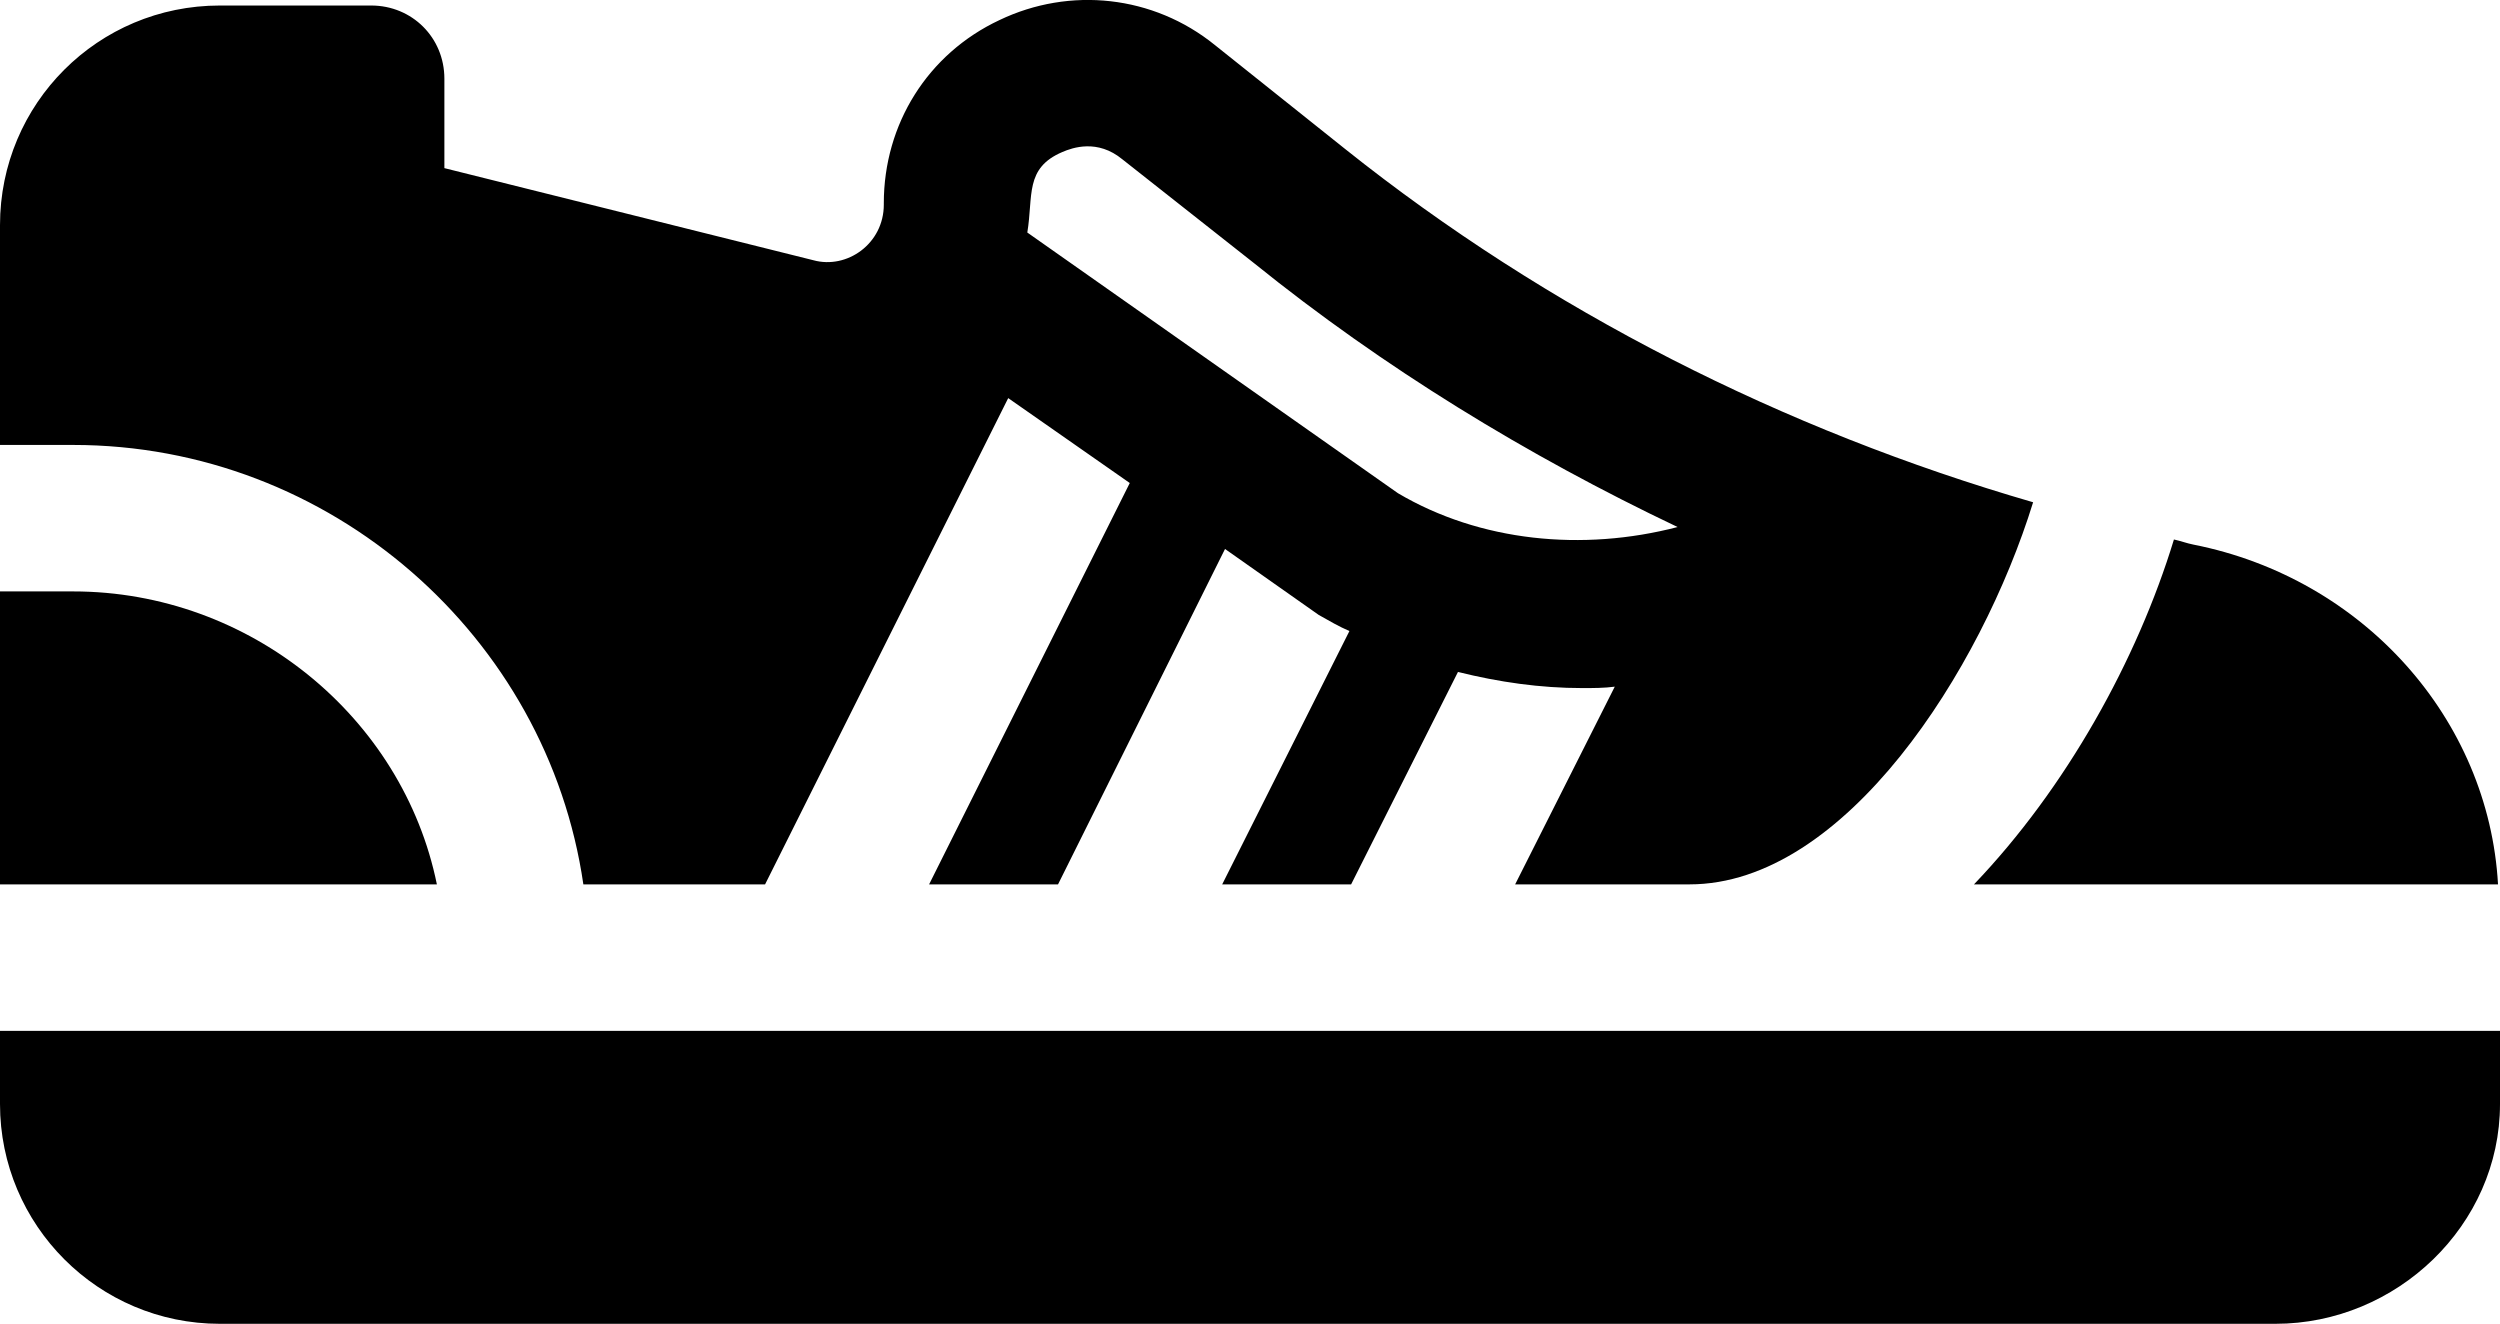 <?xml version="1.0" encoding="utf-8"?>
<!-- Generator: Adobe Illustrator 25.1.0, SVG Export Plug-In . SVG Version: 6.00 Build 0)  -->
<svg version="1.1" id="Layer_1" xmlns="http://www.w3.org/2000/svg" xmlns:xlink="http://www.w3.org/1999/xlink" x="0px" y="0px"
	 viewBox="0 0 17.665 9.354" enable-background="new 0 0 17.665 9.354" xml:space="preserve">
<g>
	<g>
		<path d="M9.505,1.053L8.584,0.318c-0.435-0.352-1.025-0.414-1.522-0.176C6.555,0.38,6.245,0.877,6.245,1.436
			v0.01c0,0.276-0.26,0.458-0.497,0.393L3.14,1.188V0.556c0-0.29-0.228-0.517-0.517-0.517H1.553
			C0.693,0.039,0,0.732,0,1.591v1.553h0.517c1.82,0,3.351,1.354,3.605,3.105h1.284l1.718-3.436l0.859,0.6
			l-1.418,2.836h0.911l1.18-2.37l0.662,0.466c0.072,0.041,0.145,0.083,0.217,0.114L8.636,6.249h0.911l0.755-1.501
			c0.29,0.072,0.58,0.114,0.88,0.114c0.072,0,0.155,0,0.228-0.01L10.706,6.249h1.232
			c1.099,0,2.062-1.515,2.428-2.7C12.603,3.038,10.939,2.197,9.505,1.053z M9.878,3.485L7.259,1.643
			c0.043-0.259-0.02-0.455,0.248-0.569c0.072-0.031,0.248-0.093,0.424,0.052l0.932,0.735
			c0.911,0.735,1.925,1.356,2.991,1.863C11.182,3.899,10.457,3.827,9.878,3.485z"/>
	</g>
</g>
<g>
	<g>
		<path d="M15.498,3.848c-0.046-0.009-0.09-0.026-0.137-0.036c-0.259,0.85-0.762,1.757-1.413,2.437h3.703
			C17.585,5.08,16.7,4.086,15.498,3.848z"/>
	</g>
</g>
<g>
	<g>
		<path d="M0.517,4.179H0v2.07h3.087C2.847,5.069,1.767,4.179,0.517,4.179z"/>
	</g>
</g>
<g>
	<g>
		<path d="M0,7.284v0.517C0,8.658,0.696,9.354,1.553,9.354h14.525c0.856,0,1.587-0.696,1.587-1.553V7.284
			C6.453,7.284,10.703,7.284,0,7.284z"/>
	</g>
</g>
</svg>
